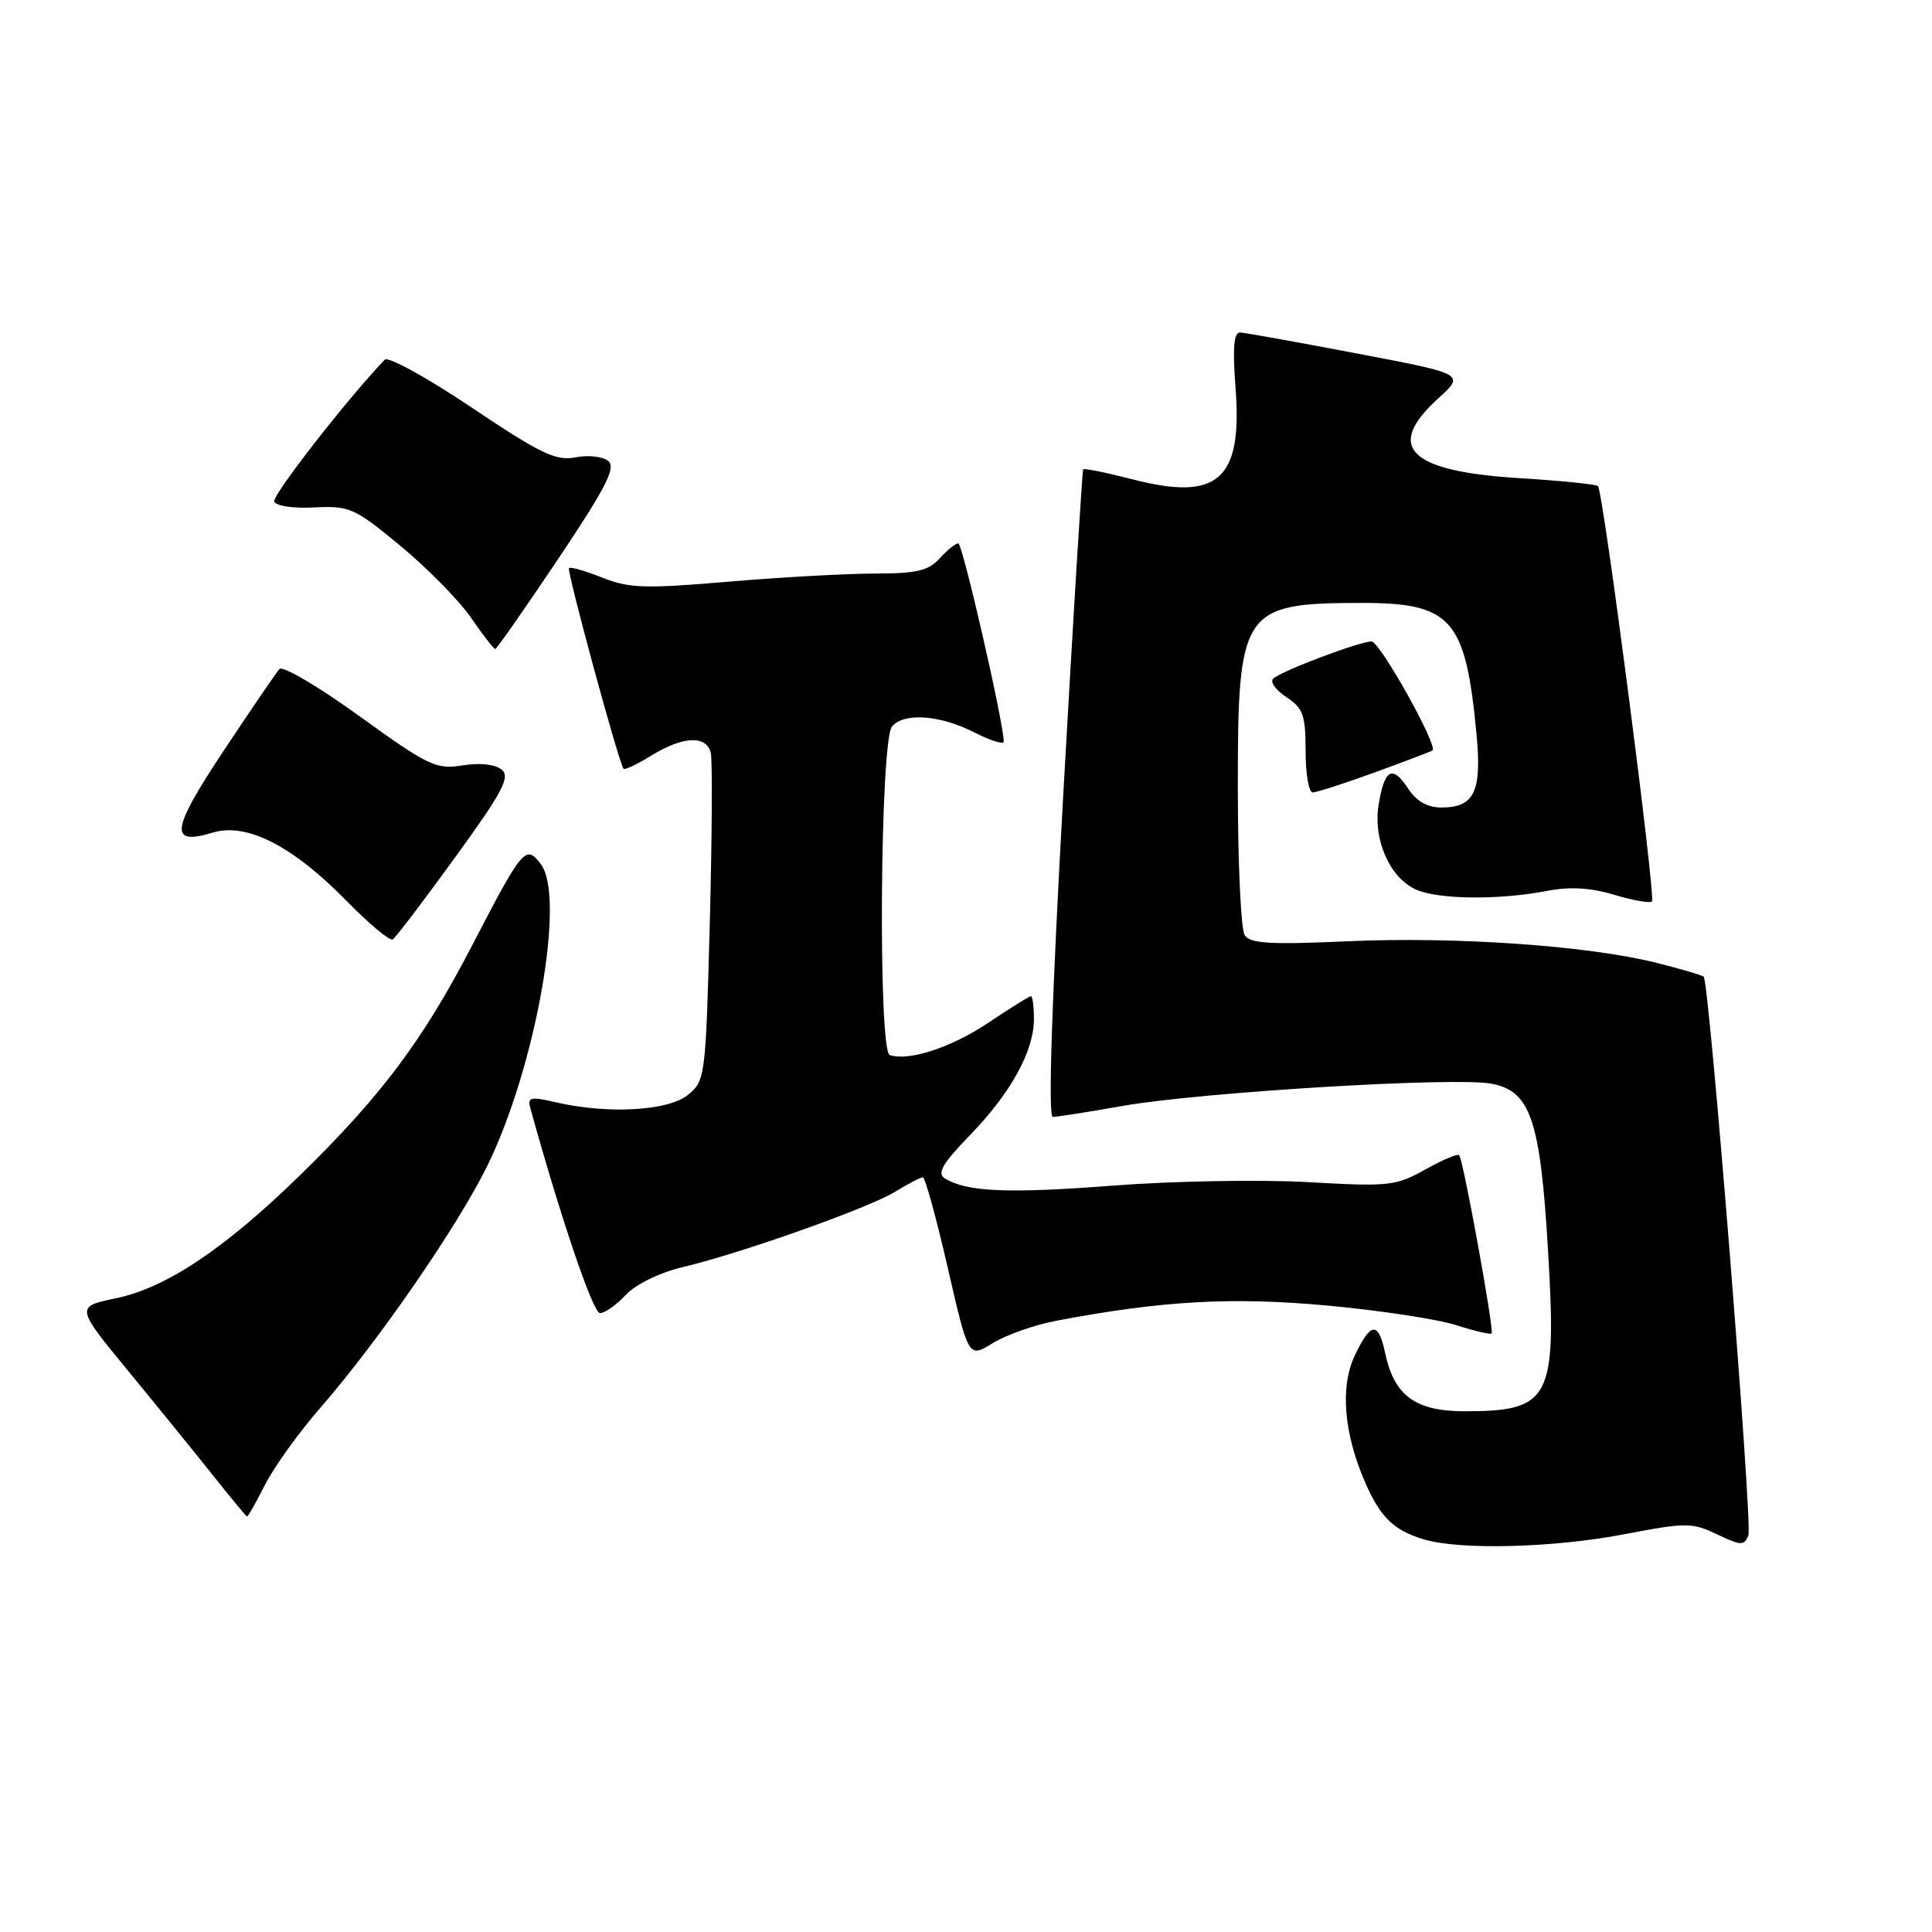 <?xml version="1.0" encoding="UTF-8" standalone="no"?>
<!DOCTYPE svg PUBLIC "-//W3C//DTD SVG 1.1//EN" "http://www.w3.org/Graphics/SVG/1.1/DTD/svg11.dtd" >
<svg xmlns="http://www.w3.org/2000/svg" xmlns:xlink="http://www.w3.org/1999/xlink" version="1.1" viewBox="0 0 256 256">
 <g >
 <path fill="currentColor"
d=" M 215.15 203.31 C 223.44 201.72 224.19 201.72 227.52 203.31 C 230.72 204.83 231.12 204.84 231.67 203.43 C 232.24 201.93 226.50 130.17 225.75 129.42 C 225.55 129.22 222.72 128.39 219.45 127.57 C 210.36 125.30 192.91 124.09 178.65 124.72 C 168.26 125.19 165.63 125.03 164.92 123.90 C 164.43 123.13 164.02 114.39 164.02 104.47 C 164.00 80.80 164.57 79.93 180.26 79.89 C 192.36 79.87 194.19 81.94 195.64 97.23 C 196.37 104.90 195.37 107.00 190.99 107.00 C 189.14 107.00 187.68 106.17 186.57 104.47 C 184.50 101.31 183.44 101.90 182.67 106.65 C 181.92 111.24 184.14 116.29 187.60 117.86 C 190.51 119.19 198.60 119.28 204.93 118.06 C 208.01 117.46 210.73 117.62 213.88 118.56 C 216.37 119.31 218.62 119.71 218.89 119.44 C 219.43 118.90 212.44 65.11 211.74 64.41 C 211.50 64.17 206.84 63.70 201.40 63.36 C 186.70 62.47 183.44 59.29 190.56 52.80 C 194.13 49.56 194.13 49.56 179.81 46.84 C 171.94 45.34 164.97 44.09 164.33 44.06 C 163.48 44.02 163.31 46.08 163.72 51.46 C 164.64 63.59 161.39 66.45 150.05 63.51 C 146.60 62.62 143.67 62.03 143.53 62.19 C 143.40 62.36 142.21 81.74 140.89 105.25 C 139.35 132.82 138.86 148.00 139.50 148.00 C 140.05 148.00 144.22 147.34 148.76 146.54 C 159.12 144.72 192.78 142.68 197.60 143.59 C 202.81 144.56 204.10 148.35 205.13 165.82 C 206.29 185.38 205.44 187.00 194.09 187.00 C 187.54 187.00 184.73 184.94 183.53 179.25 C 182.64 175.06 181.63 175.15 179.52 179.61 C 177.54 183.77 178.06 189.97 180.92 196.50 C 182.93 201.08 184.70 202.79 188.69 203.98 C 193.43 205.41 205.86 205.09 215.15 203.31 Z  M 35.11 196.75 C 36.29 194.41 39.61 189.80 42.48 186.50 C 50.12 177.73 60.61 162.53 64.56 154.50 C 70.98 141.44 74.99 118.86 71.66 114.50 C 69.65 111.87 69.28 112.32 62.44 125.50 C 56.01 137.87 50.51 145.22 39.82 155.66 C 29.84 165.42 22.04 170.64 15.40 172.02 C 9.98 173.15 9.98 173.15 17.12 181.82 C 21.05 186.60 26.11 192.84 28.38 195.69 C 30.65 198.55 32.60 200.91 32.73 200.94 C 32.86 200.97 33.93 199.09 35.11 196.75 Z  M 139.95 175.01 C 153.95 172.35 163.24 171.83 175.85 172.99 C 182.81 173.63 190.49 174.80 192.92 175.58 C 195.35 176.36 197.48 176.86 197.65 176.69 C 198.01 176.32 193.90 153.69 193.35 153.07 C 193.15 152.84 191.12 153.69 188.85 154.97 C 184.96 157.15 184.03 157.25 173.33 156.64 C 167.07 156.28 155.43 156.49 147.46 157.10 C 133.52 158.18 128.02 157.93 125.16 156.12 C 124.14 155.47 124.93 154.12 128.46 150.48 C 133.91 144.88 137.00 139.29 137.00 135.04 C 137.00 133.37 136.82 132.00 136.60 132.00 C 136.38 132.00 133.89 133.56 131.05 135.46 C 126.12 138.78 120.46 140.65 117.90 139.80 C 116.33 139.28 116.61 98.18 118.19 96.27 C 119.75 94.39 124.54 94.73 129.04 97.02 C 131.22 98.13 133.00 98.69 133.00 98.27 C 133.02 95.88 127.54 72.00 126.98 72.00 C 126.61 72.00 125.50 72.90 124.50 74.00 C 123.03 75.63 121.42 76.00 115.90 76.00 C 112.16 76.00 103.43 76.49 96.48 77.08 C 85.48 78.02 83.33 77.95 79.80 76.54 C 77.57 75.65 75.59 75.08 75.39 75.27 C 75.07 75.60 81.97 101.03 82.62 101.86 C 82.77 102.06 84.43 101.28 86.32 100.11 C 90.48 97.54 93.62 97.40 94.18 99.75 C 94.41 100.71 94.35 110.88 94.05 122.34 C 93.51 142.72 93.45 143.22 91.14 145.09 C 88.53 147.21 80.51 147.65 73.66 146.06 C 70.31 145.28 69.87 145.38 70.27 146.83 C 74.31 161.42 78.58 174.00 79.50 174.00 C 80.13 174.00 81.68 172.91 82.93 171.57 C 84.24 170.18 87.40 168.63 90.35 167.93 C 98.08 166.11 115.08 160.08 118.62 157.91 C 120.33 156.86 121.98 156.00 122.28 156.00 C 122.58 156.00 124.07 161.39 125.58 167.98 C 128.33 179.96 128.33 179.96 131.53 177.98 C 133.30 176.89 137.08 175.55 139.95 175.01 Z  M 60.31 113.60 C 66.61 104.92 67.65 102.95 66.48 101.98 C 65.62 101.27 63.58 101.05 61.28 101.42 C 57.78 101.98 56.76 101.49 47.65 94.91 C 42.24 91.00 37.46 88.18 37.03 88.65 C 36.60 89.12 33.28 93.99 29.64 99.47 C 22.63 110.04 22.36 112.08 28.21 110.32 C 32.69 108.97 38.78 112.08 45.92 119.37 C 48.90 122.42 51.65 124.71 52.04 124.48 C 52.42 124.24 56.15 119.34 60.31 113.60 Z  M 182.19 102.34 C 186.21 100.87 189.64 99.57 189.81 99.44 C 190.59 98.86 182.84 85.00 181.74 85.00 C 180.12 85.00 169.73 88.93 168.70 89.93 C 168.26 90.35 169.05 91.45 170.45 92.37 C 172.67 93.83 173.00 94.76 173.00 99.52 C 173.00 102.54 173.42 105.00 173.94 105.00 C 174.46 105.00 178.17 103.80 182.19 102.34 Z  M 73.94 74.09 C 80.29 64.61 81.65 61.96 80.60 61.09 C 79.88 60.48 77.92 60.27 76.26 60.60 C 73.68 61.11 71.66 60.15 62.51 54.01 C 56.61 50.05 51.42 47.19 50.98 47.66 C 45.99 52.88 36.05 65.64 36.34 66.45 C 36.55 67.04 38.87 67.39 41.65 67.24 C 46.30 67.00 46.97 67.29 53.04 72.31 C 56.59 75.25 60.80 79.53 62.39 81.82 C 63.97 84.12 65.43 86.00 65.62 86.00 C 65.81 86.00 69.55 80.64 73.94 74.09 Z "/>
</g>
</svg>